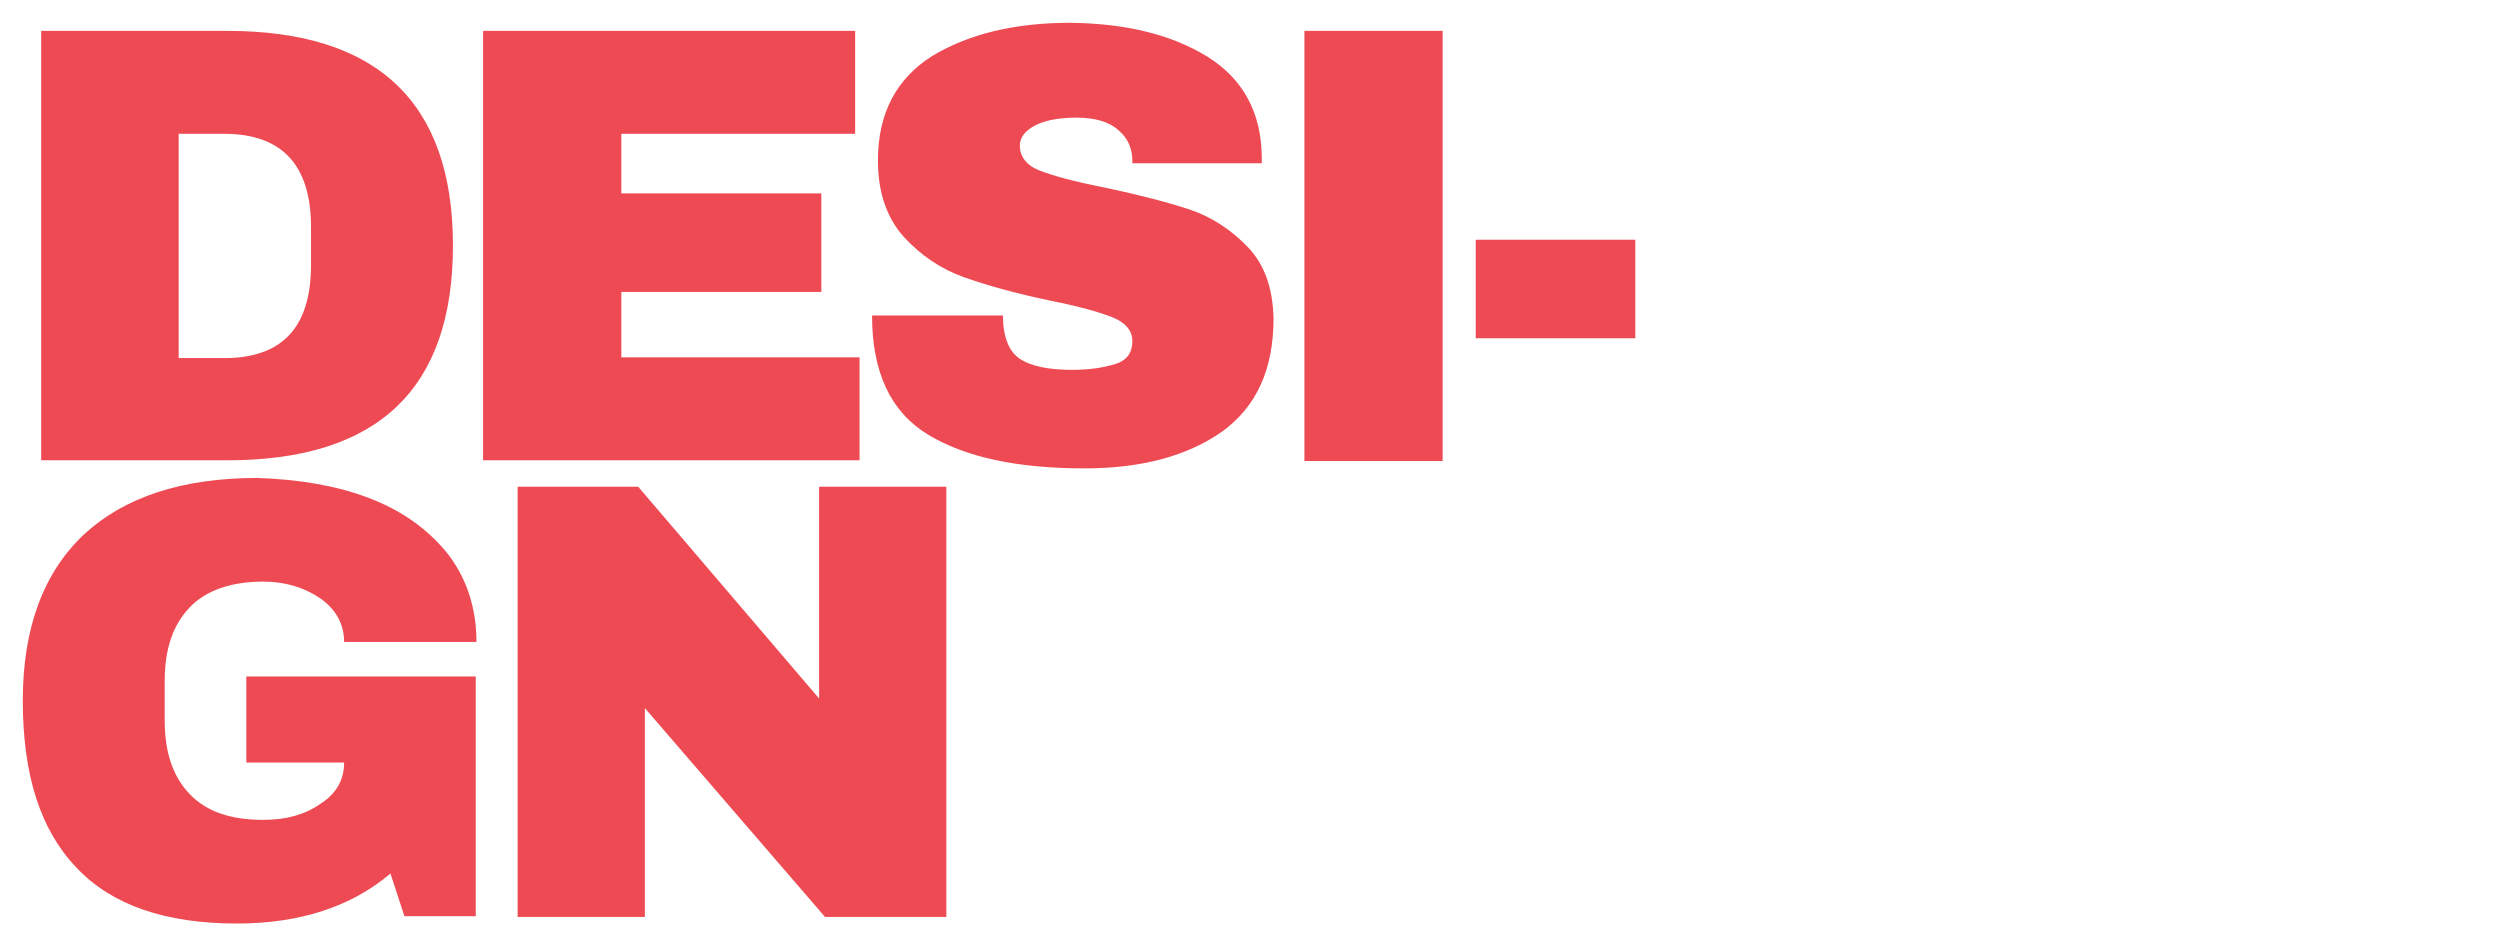 <svg xmlns="http://www.w3.org/2000/svg" viewBox="0 0 340 128"><path d="M61.6 33.4c0 19.5-10.2 29.2-30.7 29.2H5.6V4.2h25.3c20.4 0 30.7 9.7 30.7 29.2zM24.3 48.7h6.2c7.9 0 11.8-4.2 11.8-12.7v-5.1c0-8.4-3.9-12.7-11.8-12.7h-6.2v30.5zM65.7 4.2h50.6v14H84.5v8.1h27.2v13.4H84.5v8.9h32.4v14H65.7V4.2zm98.5 3.5c4.8 3 7.3 7.5 7.4 13.5v1H154v-.3c0-1.7-.6-3.1-1.9-4.2-1.2-1.1-3.1-1.7-5.7-1.7-2.5 0-4.4.4-5.7 1.1-1.3.7-2 1.6-2 2.7 0 1.5.9 2.7 2.7 3.4 1.8.7 4.7 1.5 8.8 2.3 4.7 1 8.6 2 11.6 3s5.7 2.8 7.9 5.1c2.3 2.4 3.4 5.6 3.5 9.7 0 6.9-2.3 12-7 15.4-4.7 3.3-10.9 5-18.7 5-9.1 0-16.2-1.5-21.3-4.6-5.1-3.1-7.6-8.5-7.6-16.2h17.8c0 2.9.8 4.9 2.3 5.9 1.5 1 3.9 1.5 7.1 1.5 2.4 0 4.3-.3 5.9-.8 1.6-.5 2.3-1.6 2.3-3.1 0-1.4-.9-2.5-2.6-3.2-1.7-.7-4.5-1.5-8.5-2.3-4.8-1-8.7-2.1-11.8-3.2-3.1-1.1-5.8-2.9-8.2-5.5-2.3-2.6-3.5-6-3.5-10.4 0-6.4 2.5-11.1 7.4-14.2 5-3 11.2-4.5 18.8-4.5 7.6.1 13.7 1.6 18.6 4.6zm13.2 55V4.2h18.8v58.5h-18.8zM200.7 46V32.6h21.7V46h-21.7zM50.1 67.7c4.5 1.7 8 4.2 10.7 7.5 2.6 3.3 4 7.4 4 12.1h-18c0-2.4-1.1-4.4-3.2-5.9-2.2-1.5-4.8-2.3-7.8-2.3-4.4 0-7.8 1.2-10 3.5-2.3 2.4-3.4 5.7-3.4 10V98c0 4.3 1.1 7.6 3.4 10 2.3 2.4 5.6 3.5 10 3.5 3.1 0 5.7-.7 7.8-2.2 2.2-1.4 3.2-3.3 3.2-5.6H33.5V92h31.2v32.6H55l-1.9-5.8c-5.3 4.5-12.3 6.8-20.9 6.8-9.7 0-17-2.5-21.8-7.6-4.9-5.1-7.3-12.6-7.3-22.7 0-9.9 2.8-17.4 8.3-22.6C16.9 67.6 24.8 65 35 65c5.6.2 10.6 1 15.1 2.7zm62.1 57L87.7 96.3v28.4H70.4V66.2h16.4L111.4 95V66.2h17.3v58.5h-16.5z" fill="#ee4a53"/></svg>